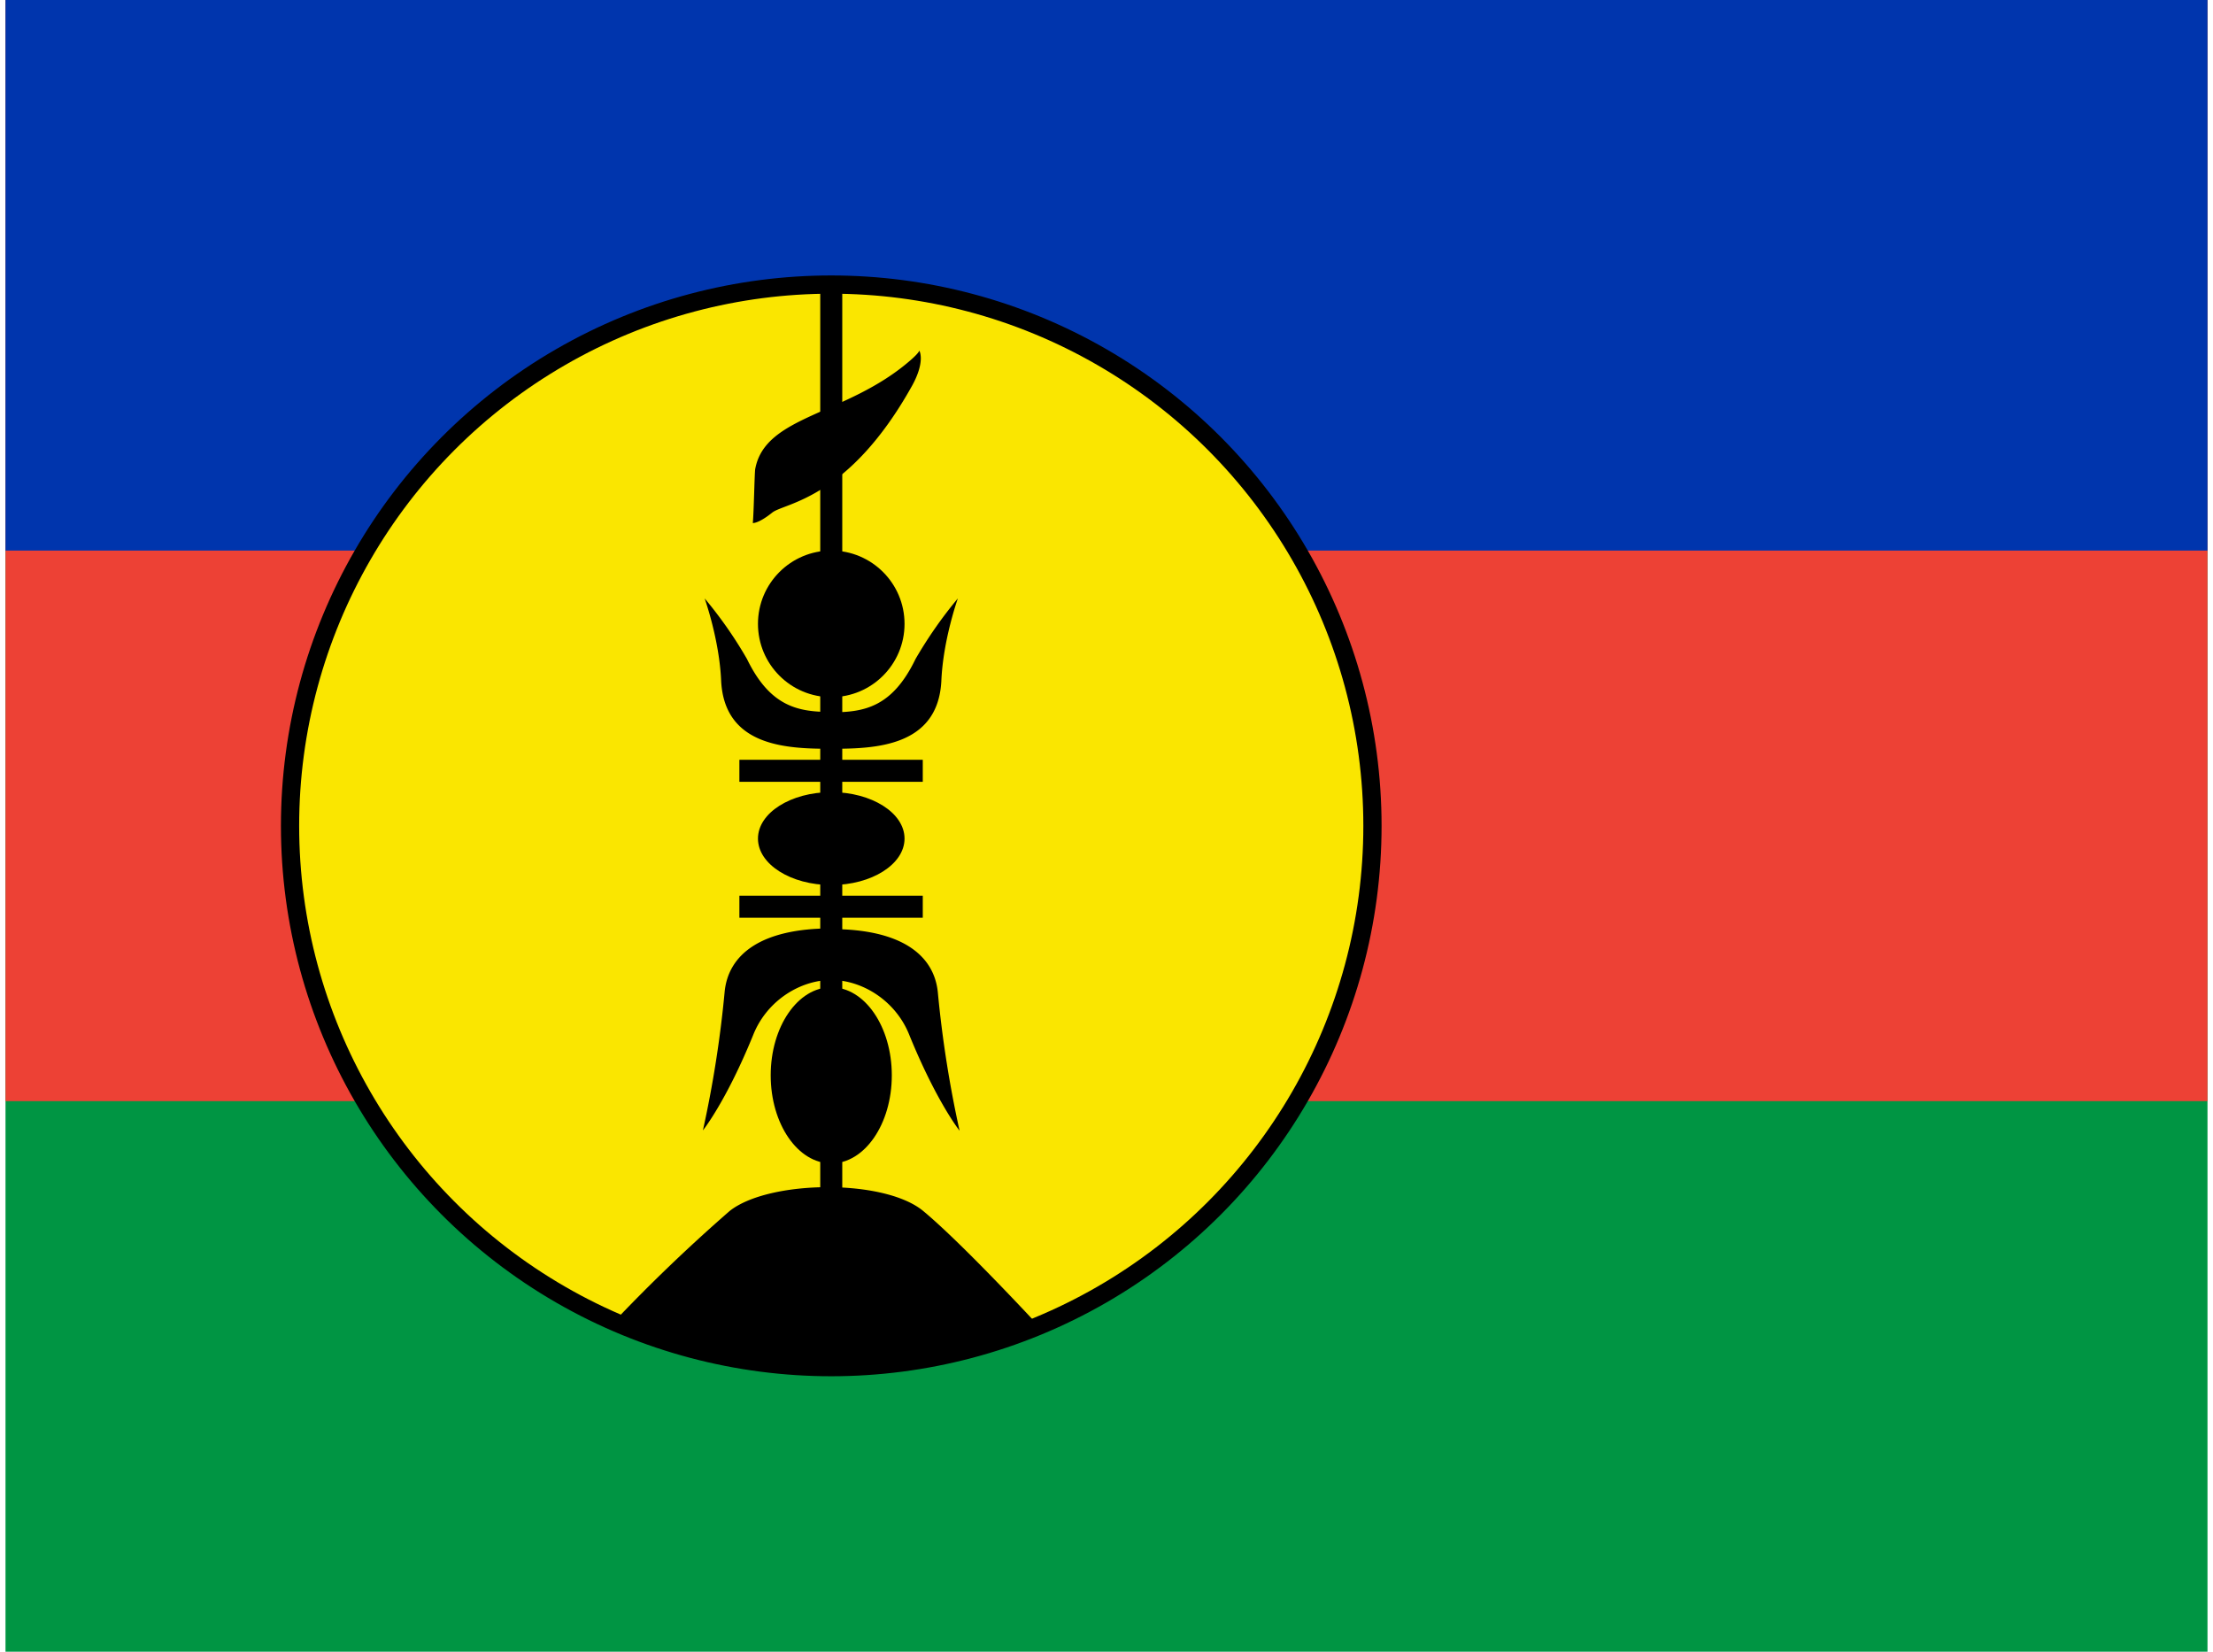 <svg xmlns="http://www.w3.org/2000/svg" xmlns:xlink="http://www.w3.org/1999/xlink" aria-hidden="true" role="img" class="iconify iconify--flag" width="1.34em" height="1em" preserveAspectRatio="xMidYMid meet" viewBox="0 0 640 480"><path fill="#009543" d="M0 0h640v480H0z"></path><path fill="#ed4135" d="M0 0h640v320H0z"></path><path fill="#0035ad" d="M0 0h640v160H0z"></path><circle cx="240" cy="240" r="157.3" fill="#fae600" stroke="#000" stroke-width="5.3"></circle><path stroke="#000" stroke-width="6.4" d="M213.3 263.5h53.3M213.3 224h53.3M240 83.2V352"></path><path d="M176.6 384.4c64.2 26.3 124.4 1.7 124.4 1.7s-22.7-24.6-34.3-34.2c-11.4-9.4-44.8-9-56.2 0a488.7 488.7 0 0 0-33.9 32.5z"></path><ellipse cx="240" cy="312.5" rx="17.6" ry="25.6"></ellipse><ellipse cx="240" cy="243.7" rx="21.3" ry="13.5"></ellipse><circle cx="240" cy="181.3" r="21.3"></circle><path d="M265.6 101.9s1.8 3-2 10c-18.6 33.5-37.3 34.2-40.8 37.1c-4 3.2-5.6 3-5.6 3c.3-2.9.5-14.6.7-15.7c2.9-15.7 26.5-15.5 45-31.5c2.9-2.5 2.7-3 2.7-3zm-62.4 72s4.3 12 4.8 24c1 19.2 19.4 19.7 32 19.7v-10.7c-9.5 0-17.7-1.4-24.5-15.4a122.7 122.7 0 0 0-12.3-17.6zm-.5 154.6s6.7-8.3 14.6-27.7c4-10.1 13.8-16 22.7-16v-15c-20.3 0-30 7.5-31 18.6a329 329 0 0 1-6.3 40.1z"></path><path d="M276.8 173.9s-4.3 12-4.8 24c-1 19.2-19.4 19.7-32 19.7V207c9.5 0 17.7-1.4 24.5-15.5c3.6-6.2 7.7-12.1 12.3-17.6zm.5 154.7s-6.7-8.4-14.6-27.8c-4-10.1-13.8-16-22.7-16V270c20.3 0 30 7.5 31 18.6a329 329 0 0 0 6.3 40z"></path></svg>